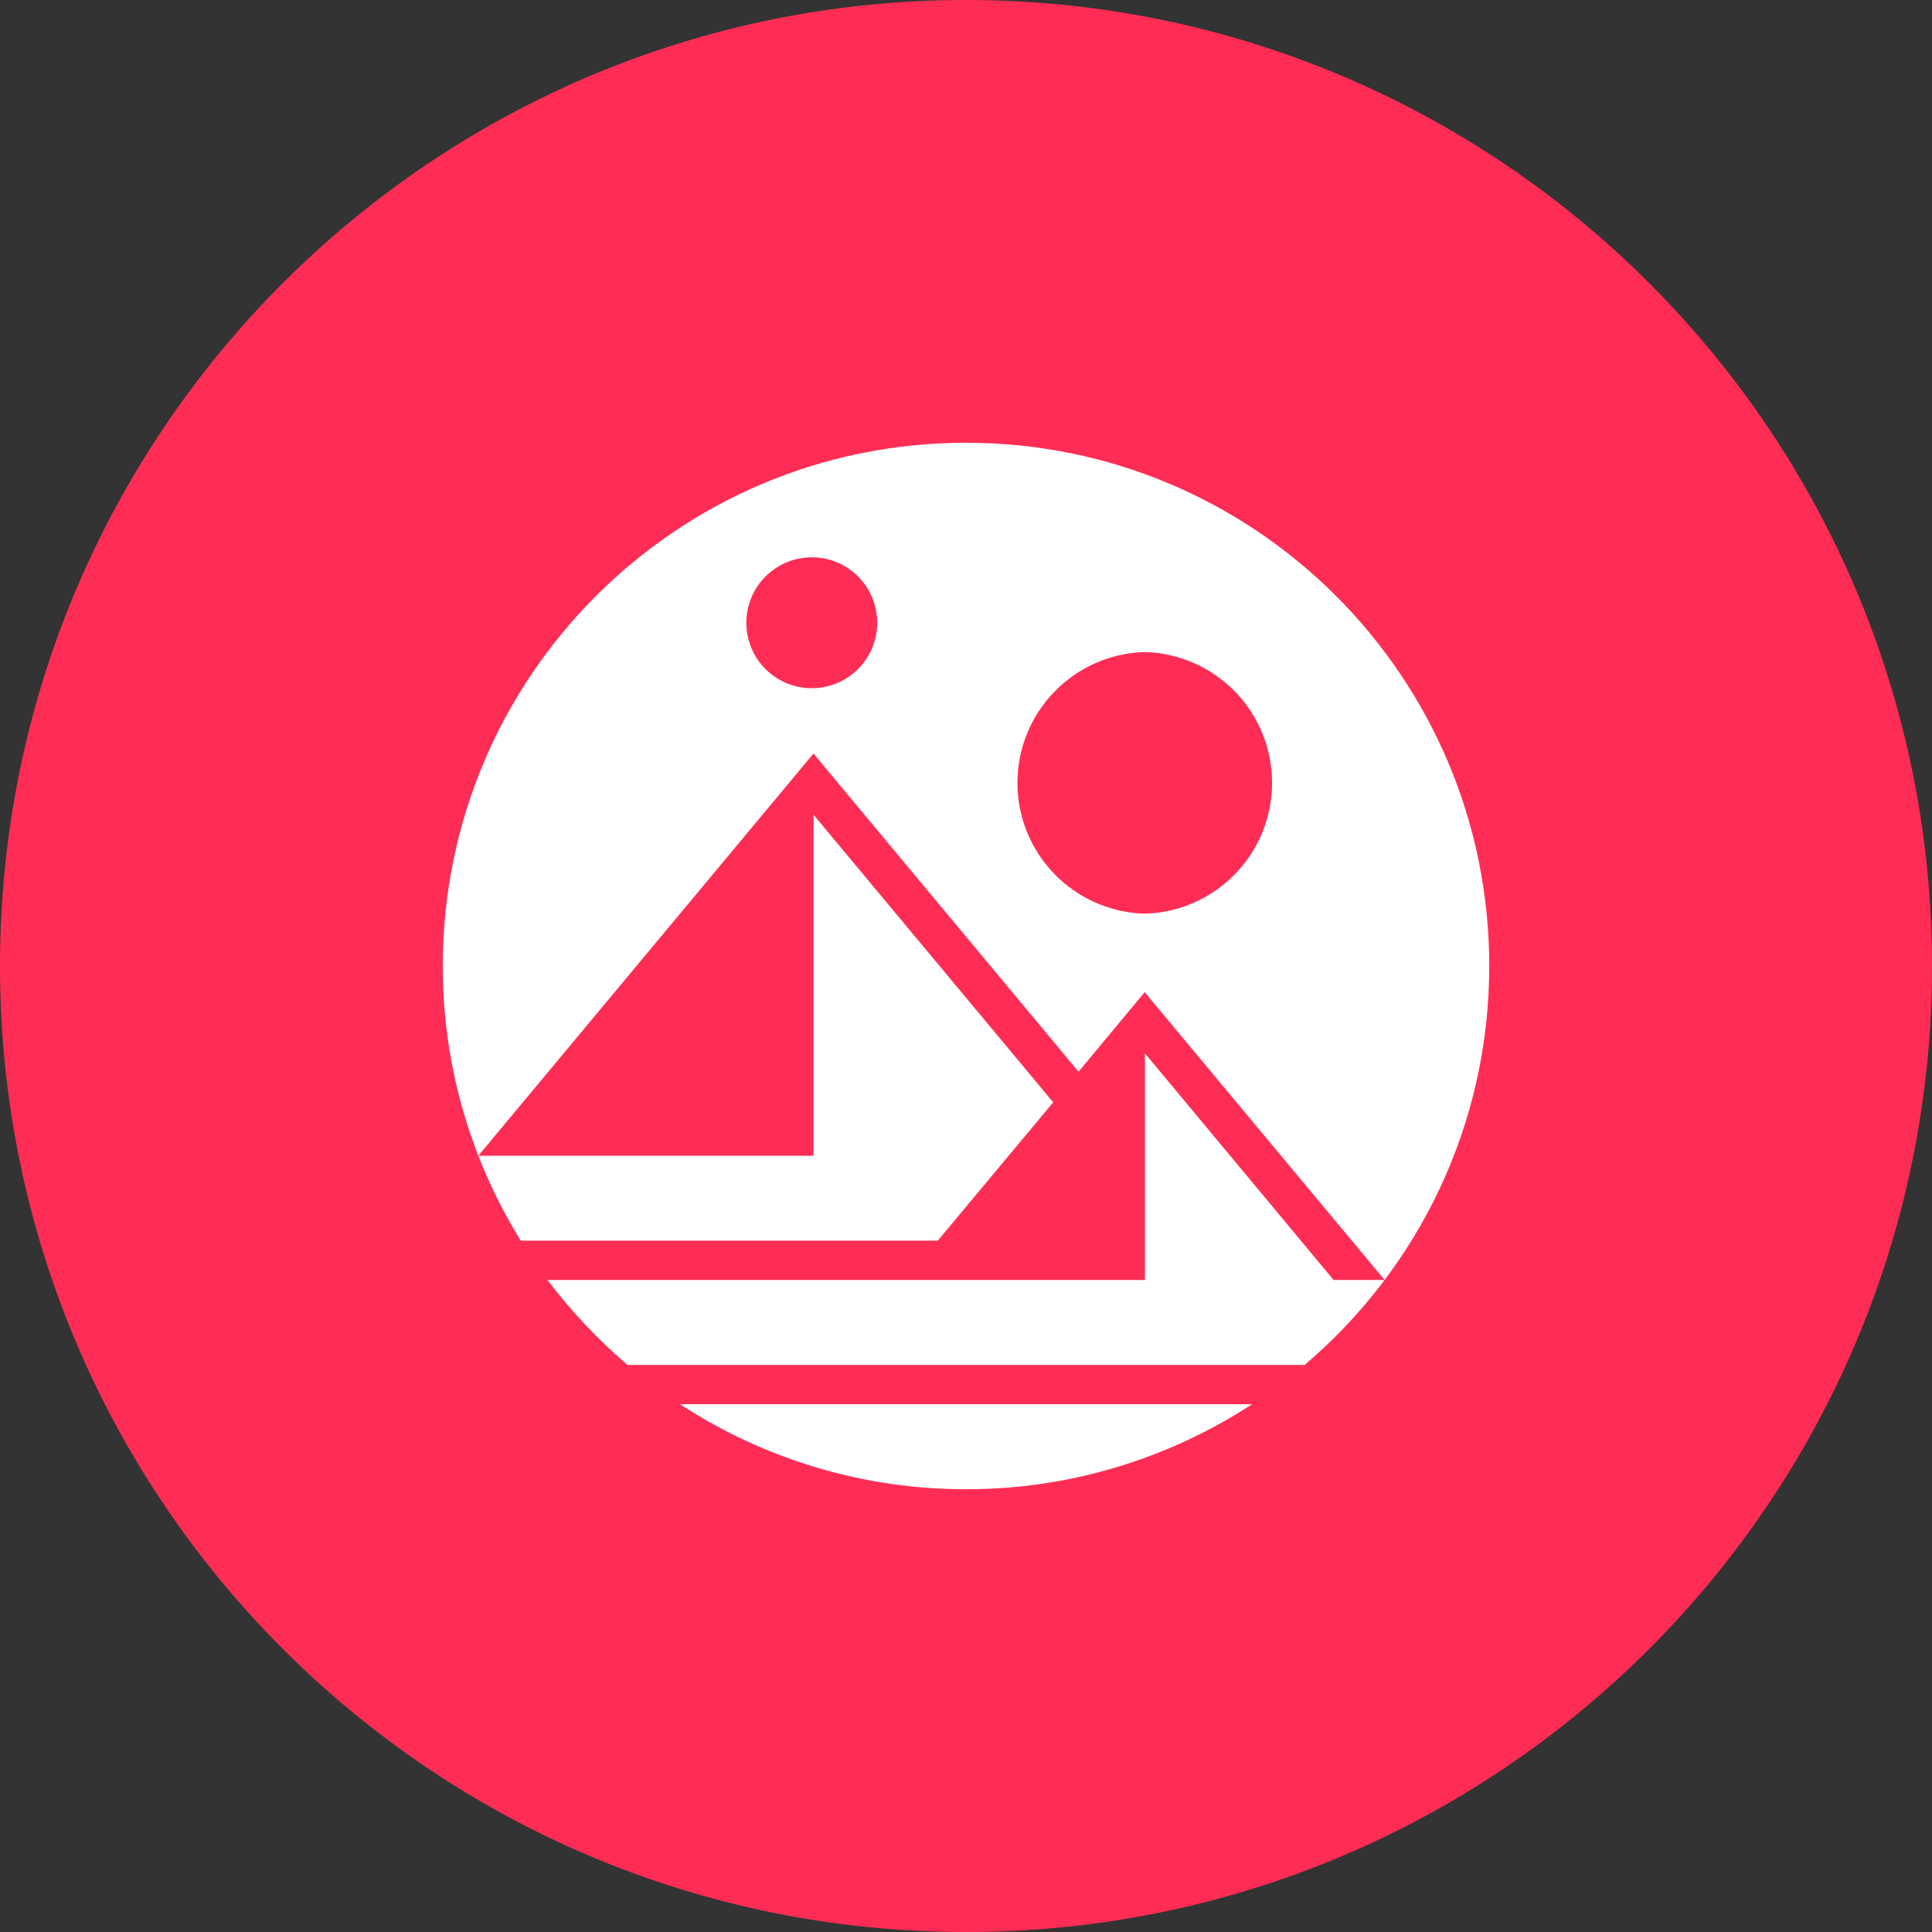 <svg viewBox="0 0 24 24" fill="none" xmlns="http://www.w3.org/2000/svg">
<rect x="0" y="0" width="24" height="24" fill="#333333" stroke="none"/>
<g clip-path="url(#clip0_1265_21392)">
<path d="M12 24C18.627 24 24 18.627 24 12C24 5.373 18.627 0 12 0C5.373 0 0 5.373 0 12C0 18.627 5.373 24 12 24Z" fill="#FF2D55"/>
<path d="M10.105 9.361L5.942 14.357C5.649 13.606 5.499 12.806 5.5 12C5.5 8.409 8.409 5.5 12 5.5C15.592 5.5 18.5 8.409 18.5 12C18.5 13.986 17.61 15.764 16.206 16.956H7.795C7.426 16.64 7.093 16.286 6.8 15.9H14.223V13.085L16.566 15.9H17.2L14.22 12.325L13.398 13.313L10.106 9.361H10.105ZM14.221 8.1C13.797 8.111 13.395 8.288 13.1 8.591C12.804 8.895 12.639 9.301 12.639 9.725C12.639 10.149 12.804 10.555 13.1 10.859C13.395 11.162 13.797 11.339 14.221 11.35C14.644 11.339 15.046 11.162 15.342 10.859C15.637 10.555 15.802 10.149 15.802 9.725C15.802 9.301 15.637 8.895 15.342 8.591C15.046 8.288 14.644 8.111 14.221 8.1ZM10.106 6.923C9.998 6.921 9.889 6.939 9.788 6.979C9.687 7.018 9.595 7.078 9.517 7.154C9.439 7.229 9.377 7.32 9.335 7.42C9.293 7.52 9.271 7.628 9.271 7.736C9.271 7.845 9.293 7.952 9.335 8.053C9.377 8.153 9.439 8.243 9.517 8.319C9.595 8.395 9.687 8.454 9.788 8.494C9.889 8.533 9.998 8.552 10.106 8.549C10.318 8.543 10.519 8.455 10.667 8.303C10.815 8.152 10.897 7.948 10.897 7.736C10.897 7.524 10.815 7.321 10.667 7.169C10.519 7.017 10.318 6.929 10.106 6.923ZM8.448 17.444H15.553C14.496 18.134 13.262 18.501 12 18.5C10.738 18.501 9.504 18.134 8.448 17.444ZM13.083 13.694L11.649 15.412H6.469C6.262 15.077 6.085 14.724 5.942 14.357H10.106V10.121L13.083 13.693V13.694Z" fill="white"/>
</g>
<defs>
<clipPath id="clip0_1265_21392">
<rect width="24" height="24" fill="white"/>
</clipPath>
</defs>
</svg>